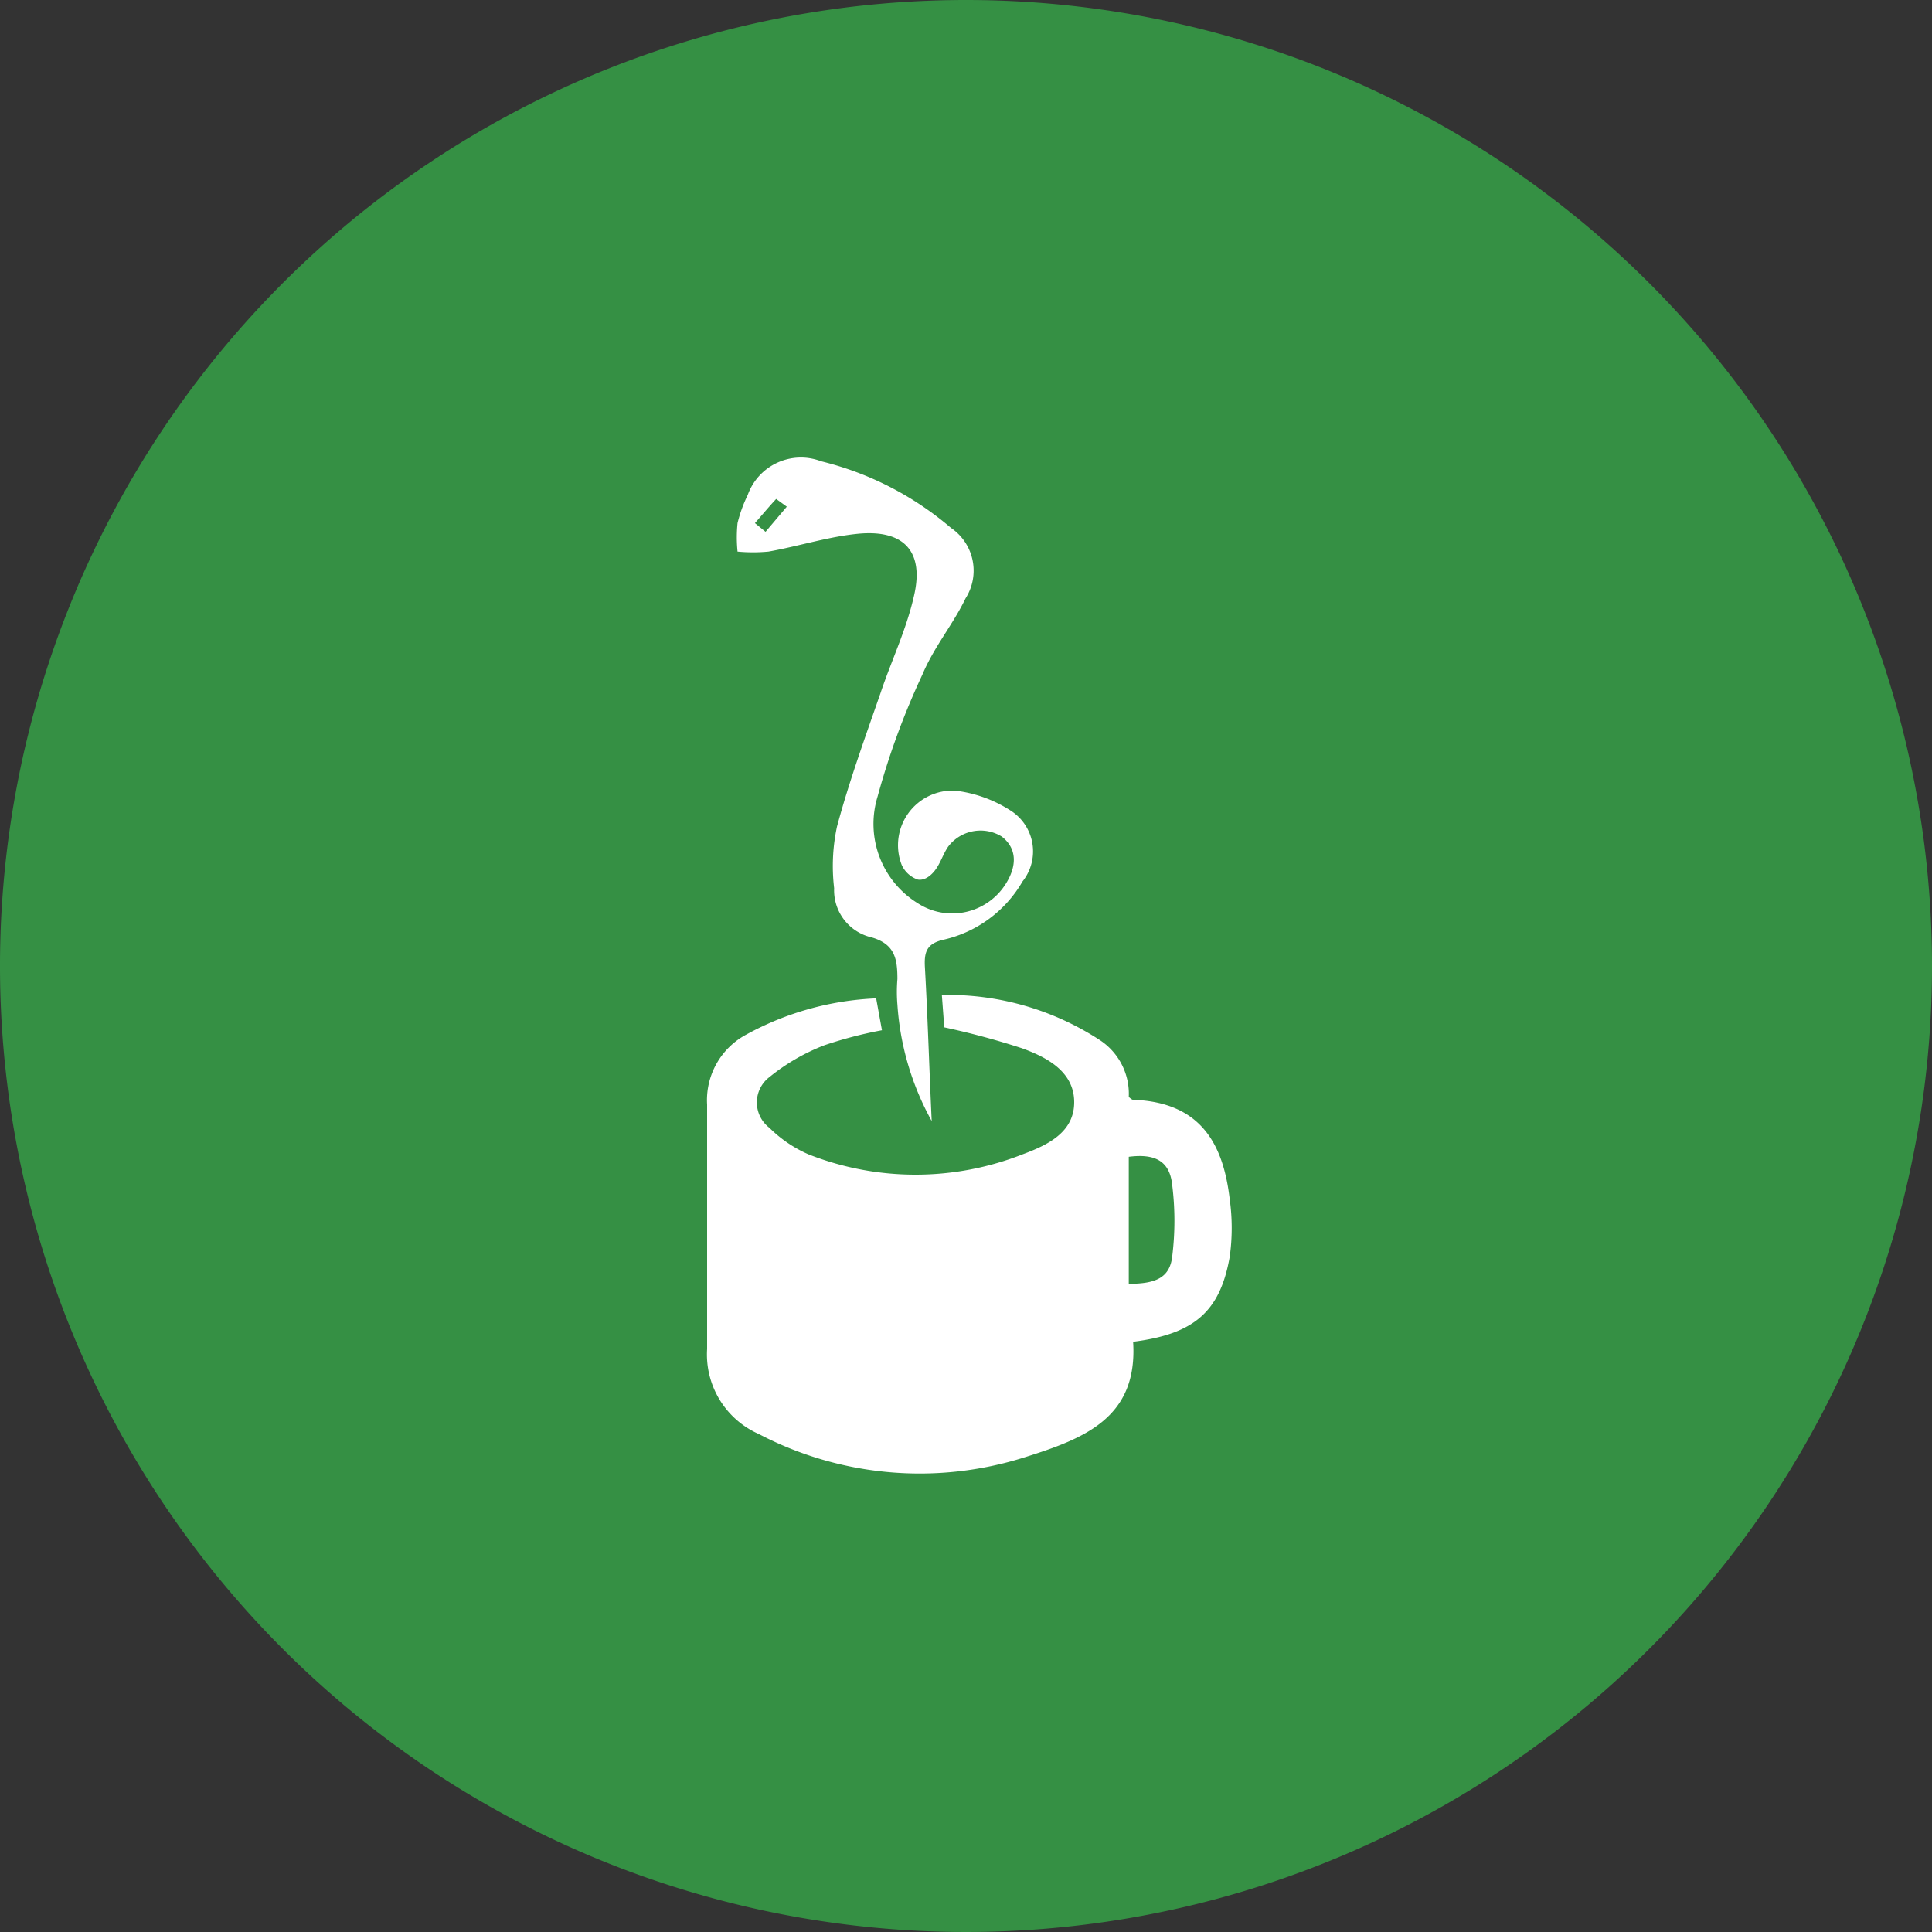 <svg id="Layer_1" data-name="Layer 1" xmlns="http://www.w3.org/2000/svg" viewBox="0 0 40 40"><rect x="0" y="0" width="40" height="40" fill="#333333" stroke="none"/><defs><style>.cls-1{fill:#359044;}.cls-2{fill:#fff;}</style></defs><path class="cls-1" d="M20,0A20,20,0,1,0,40,20,20,20,0,0,0,20,0Z"/><path class="cls-2" d="M18.14,20.67l.12.66a8.63,8.63,0,0,0-1.19.31,4.19,4.19,0,0,0-1.14.66.66.66,0,0,0,0,1.05,2.64,2.64,0,0,0,.81.55,6.05,6.05,0,0,0,4.43,0c.51-.19,1.07-.45,1.07-1.08s-.56-.93-1.09-1.12a16.11,16.11,0,0,0-1.6-.43l-.05-.67a5.75,5.75,0,0,1,3.28.94,1.33,1.33,0,0,1,.59,1.17s.06.06.09.06c1.42.05,1.87.94,2,2.06a4.31,4.31,0,0,1,0,1.19c-.2,1.14-.74,1.6-2,1.76.1,1.57-1,2-2.24,2.39a7.19,7.19,0,0,1-5.51-.48,1.8,1.8,0,0,1-1.07-1.76c0-1.69,0-3.37,0-5.06a1.54,1.54,0,0,1,.81-1.45A6.12,6.12,0,0,1,18.14,20.67Zm5.23,5.91c.55,0,.85-.12.9-.57a6,6,0,0,0,0-1.47c-.05-.5-.35-.66-.9-.59Z"/><path class="cls-2" d="M19.29,23.21a5.76,5.76,0,0,1-.71-2.41,3.15,3.15,0,0,1,0-.53c0-.44-.06-.75-.6-.88a1,1,0,0,1-.71-1,3.9,3.9,0,0,1,.06-1.28c.25-.93.58-1.84.9-2.76.22-.66.53-1.3.69-2,.22-.92-.19-1.39-1.15-1.3-.62.06-1.24.26-1.86.37a3.43,3.43,0,0,1-.64,0,2.92,2.92,0,0,1,0-.59,2.86,2.86,0,0,1,.21-.58A1.17,1.17,0,0,1,17,9.55a6.52,6.52,0,0,1,2.69,1.38,1.07,1.07,0,0,1,.3,1.46c-.26.54-.65,1-.89,1.57a15.7,15.7,0,0,0-.93,2.53A1.93,1.93,0,0,0,19,18.7a1.31,1.31,0,0,0,1.81-.38c.26-.4.24-.76-.07-1a.84.84,0,0,0-1.11.21c-.11.16-.16.35-.28.5s-.25.2-.35.18a.57.57,0,0,1-.33-.3,1.13,1.13,0,0,1,1.11-1.54,2.7,2.7,0,0,1,1.14.41,1,1,0,0,1,.25,1.47,2.54,2.54,0,0,1-1.61,1.2c-.38.08-.43.26-.41.59C19.21,21.11,19.24,22.16,19.29,23.21ZM15.63,10.83l.22.18.44-.52-.22-.16C15.92,10.49,15.78,10.66,15.63,10.83Z"/></svg>